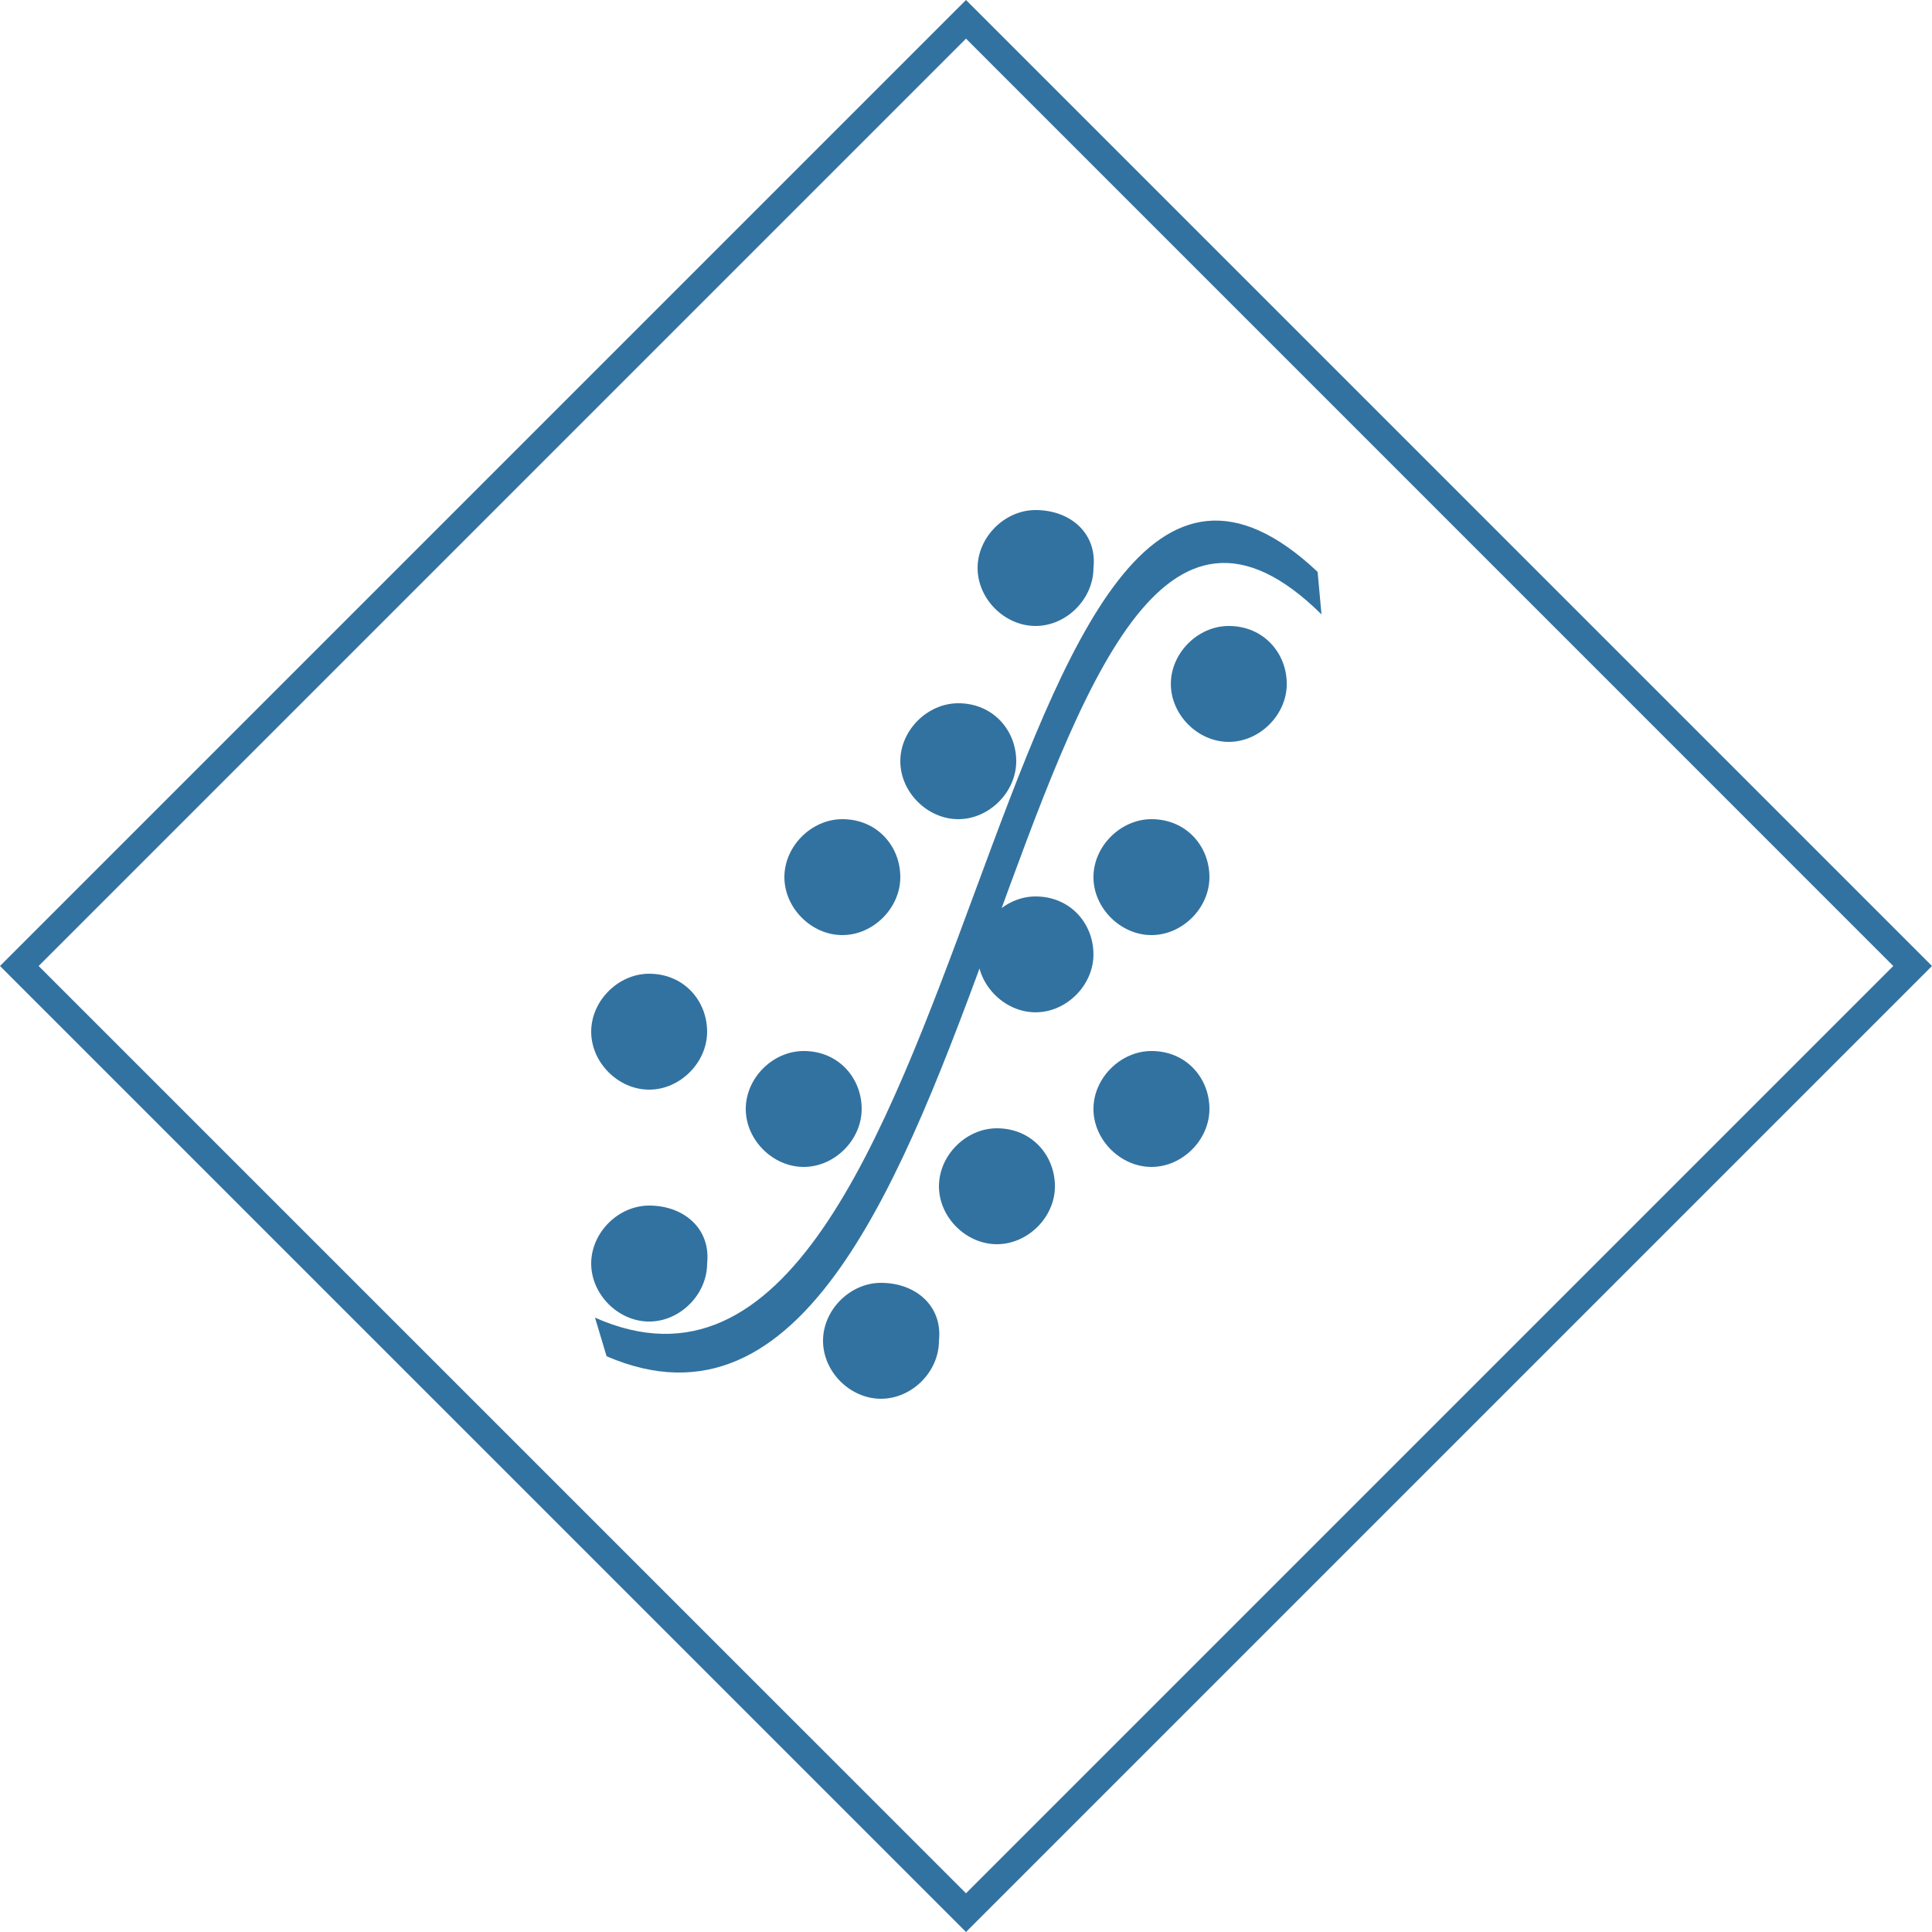 <?xml version="1.0" encoding="utf-8"?>
<!-- Generator: Adobe Illustrator 16.0.0, SVG Export Plug-In . SVG Version: 6.00 Build 0)  -->
<!DOCTYPE svg PUBLIC "-//W3C//DTD SVG 1.1//EN" "http://www.w3.org/Graphics/SVG/1.1/DTD/svg11.dtd">
<svg version="1.1" id="Layer_1" xmlns="http://www.w3.org/2000/svg" xmlns:xlink="http://www.w3.org/1999/xlink" x="0px" y="0px"
	 width="32px" height="32px" viewBox="0 0 32 32" enable-background="new 0 0 32 32" xml:space="preserve">
<title>logistic-regression</title>
<path fill="#3272A0" d="M32,16L16,32L0,16L16,0L32,16z M16,0.64L0.64,16L16,31.359L31.359,16L16,0.64z M21.824,9.472l0.064,0.704
	c-5.248-5.184-5.313,15.104-11.841,12.288l-0.192-0.64C16.192,24.641,16.32,4.288,21.824,9.472L21.824,9.472z M13.952,13.568
	c0.576,0,0.96,0.448,0.96,0.96c0,0.512-0.448,0.96-0.96,0.96c-0.512,0-0.96-0.448-0.96-0.96
	C12.992,14.016,13.44,13.568,13.952,13.568z M16.512,18.688c0.576,0,0.961,0.448,0.961,0.961c0,0.512-0.449,0.959-0.961,0.959
	s-0.96-0.447-0.96-0.959C15.552,19.136,16,18.688,16.512,18.688z M17.152,8.448c0.576,0,1.023,0.384,0.959,0.96
	c0,0.512-0.447,0.96-0.959,0.96s-0.96-0.448-0.96-0.96C16.192,8.896,16.641,8.448,17.152,8.448z M19.072,13.568
	c0.576,0,0.96,0.448,0.96,0.96c0,0.512-0.448,0.96-0.96,0.96s-0.961-0.448-0.961-0.96C18.111,14.016,18.561,13.568,19.072,13.568z
	 M15.872,11.648c0.576,0,0.96,0.448,0.96,0.96c0,0.512-0.448,0.96-0.96,0.96c-0.512,0-0.96-0.448-0.96-0.96
	C14.912,12.096,15.36,11.648,15.872,11.648z M10.752,16.128c0.576,0,0.96,0.448,0.96,0.96s-0.448,0.96-0.96,0.96
	c-0.512,0-0.96-0.448-0.96-0.96S10.24,16.128,10.752,16.128z M13.312,17.408c0.576,0,0.96,0.447,0.96,0.96
	c0,0.512-0.448,0.96-0.96,0.96s-0.96-0.448-0.96-0.96C12.352,17.855,12.8,17.408,13.312,17.408z M17.152,14.848
	c0.576,0,0.959,0.448,0.959,0.96c0,0.512-0.447,0.959-0.959,0.959s-0.96-0.448-0.96-0.959
	C16.192,15.296,16.641,14.848,17.152,14.848z M19.072,17.408c0.576,0,0.96,0.447,0.96,0.96c0,0.512-0.448,0.96-0.96,0.96
	s-0.961-0.448-0.961-0.96C18.111,17.855,18.561,17.408,19.072,17.408z M14.592,21.248c0.576,0,1.024,0.384,0.96,0.96
	c0,0.513-0.448,0.96-0.96,0.96c-0.512,0-0.96-0.447-0.96-0.96S14.08,21.248,14.592,21.248z M20.352,10.368
	c0.576,0,0.961,0.448,0.961,0.96c0,0.512-0.449,0.96-0.961,0.96s-0.959-0.448-0.959-0.96C19.393,10.816,19.84,10.368,20.352,10.368z
	 M10.752,19.968c0.576,0,1.024,0.384,0.96,0.96c0,0.512-0.448,0.961-0.96,0.961c-0.512,0-0.96-0.449-0.96-0.961
	S10.24,19.968,10.752,19.968z"/>
</svg>
